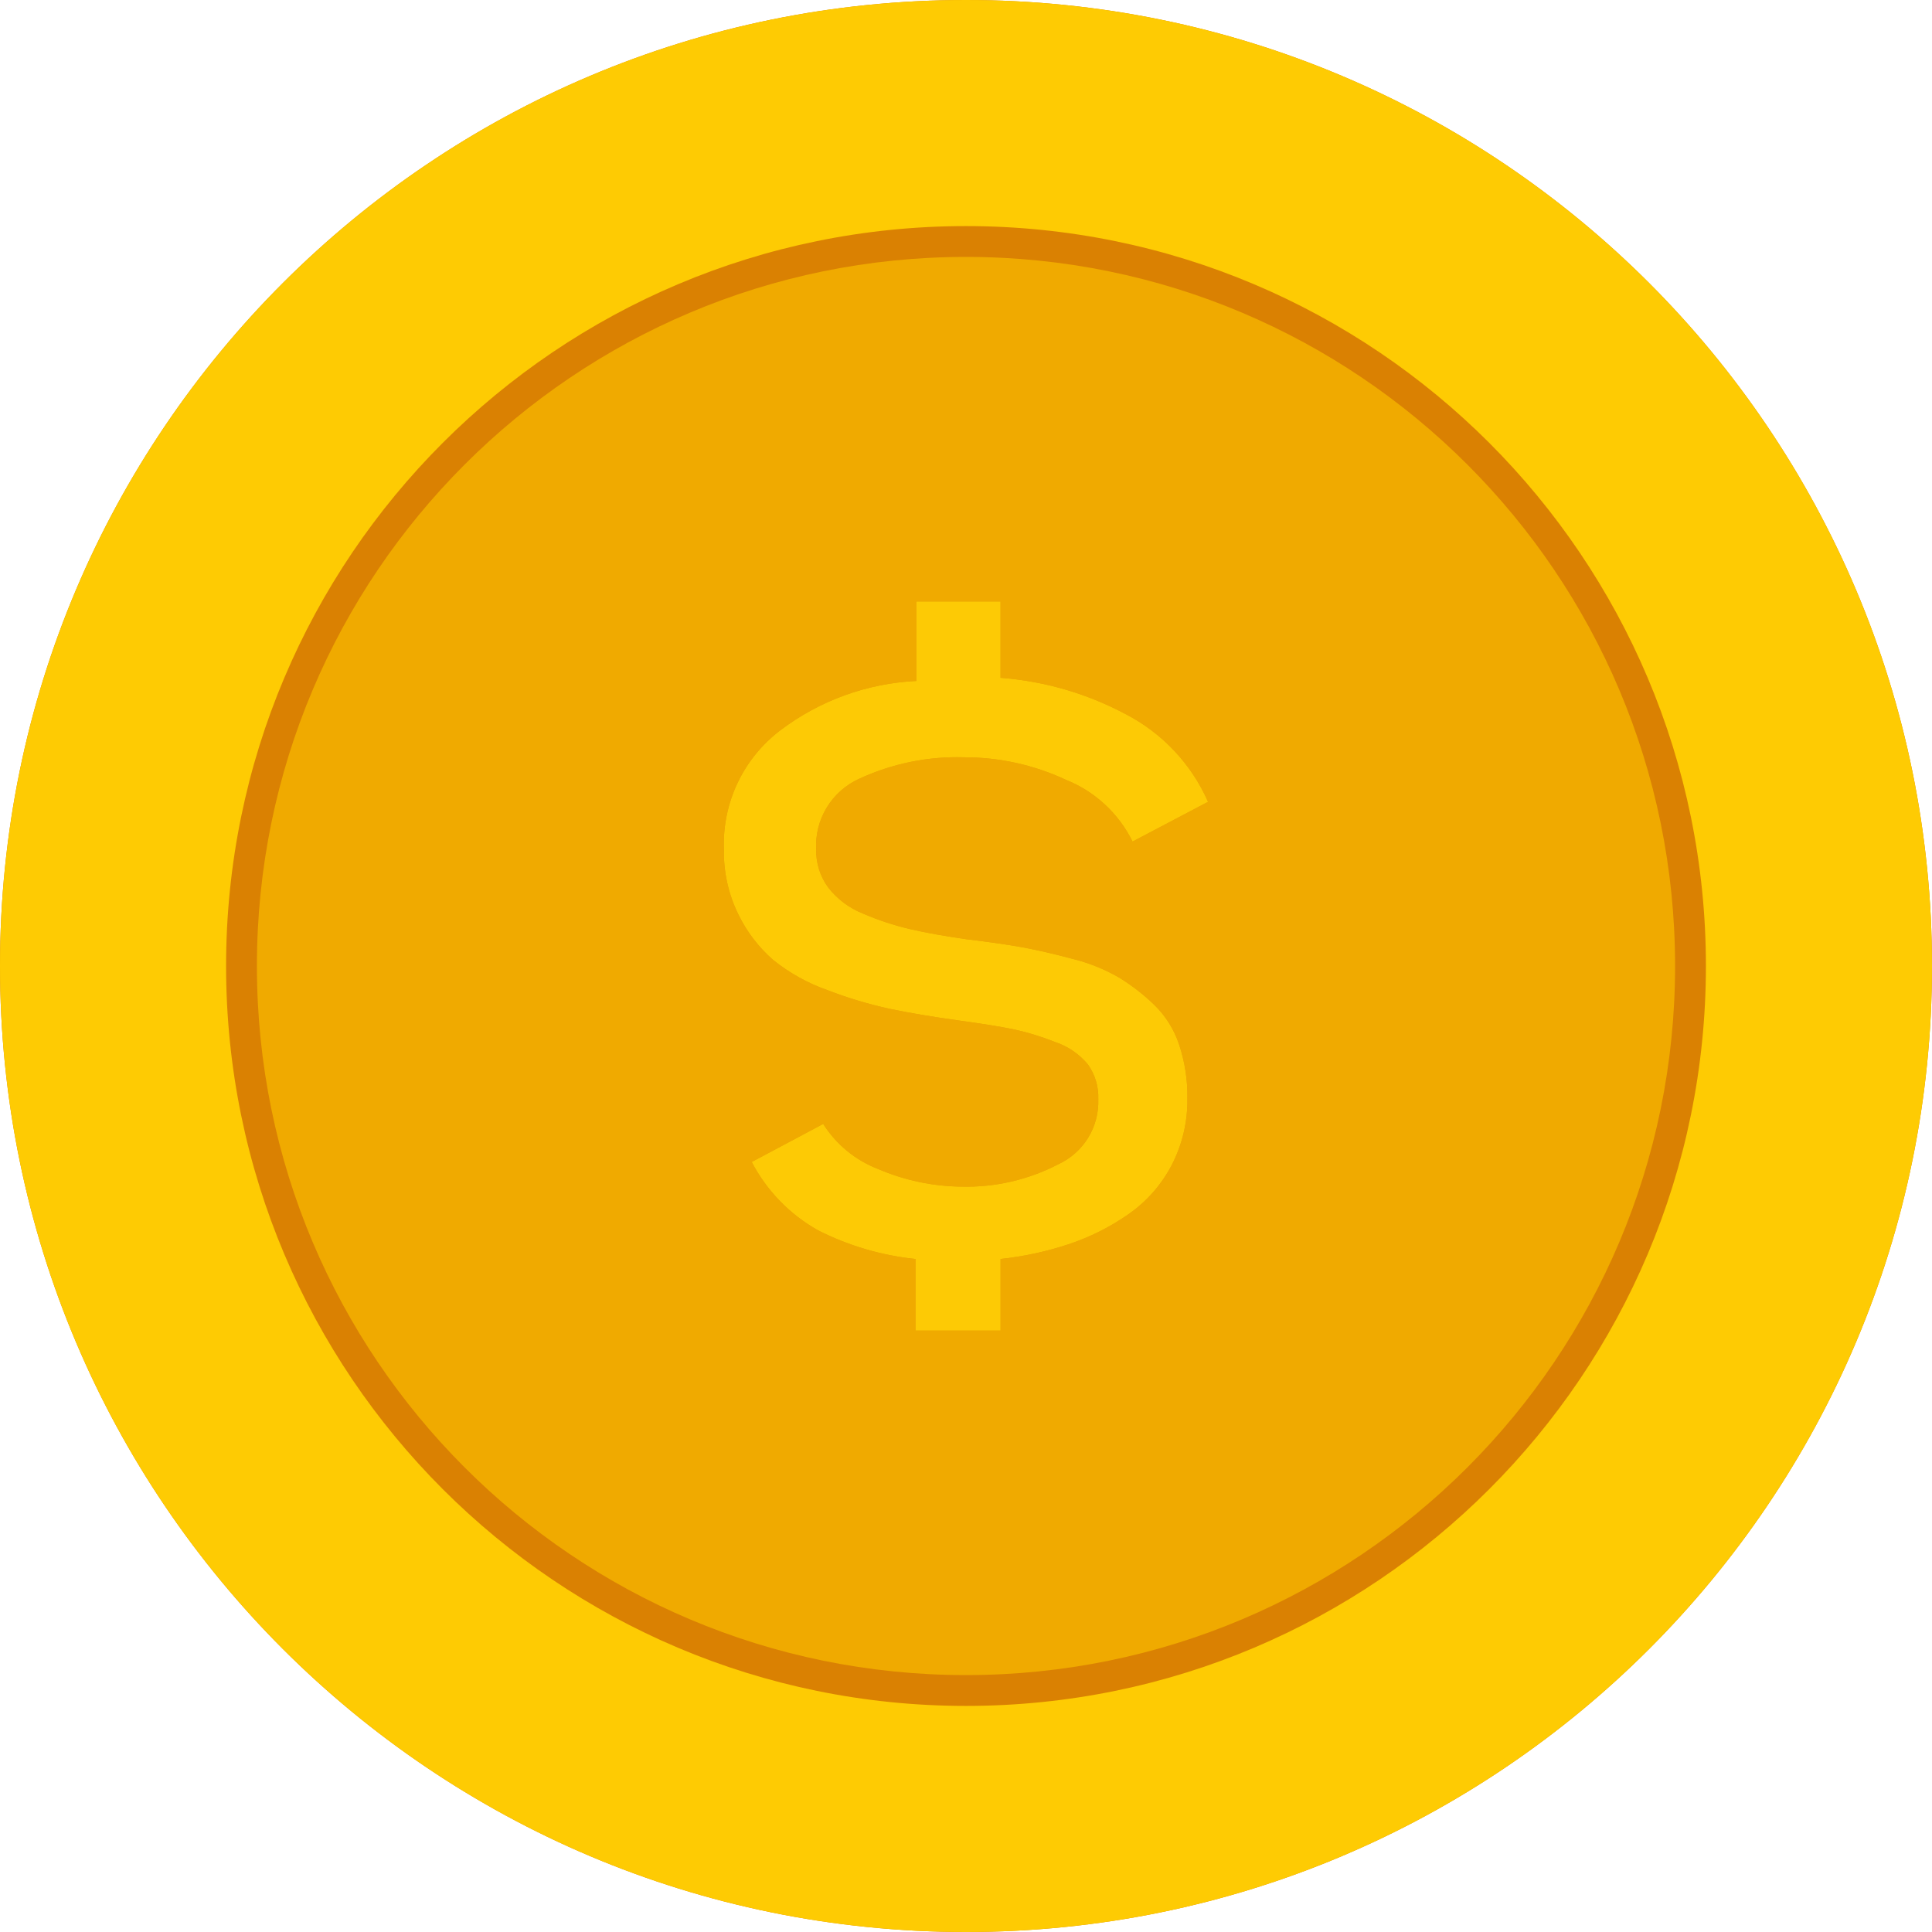 <svg width="94" height="94" viewBox="0 0 94 94" fill="none" xmlns="http://www.w3.org/2000/svg">
<g clip-path="url(#clip0_1060_7395)">
<path d="M47 0C21.043 0 0 21.043 0 47C0 72.957 21.043 94 47 94C72.957 94 94 72.957 94 47C94 21.043 72.957 0 47 0Z" fill="#DA8102"/>
<path d="M45 11C25.118 11 9 27.118 9 47C9 66.882 25.118 83 45 83C64.882 83 81 66.882 81 47C81 27.118 64.882 11 45 11Z" fill="#DA8102"/>
<path d="M43.5 12C24.446 12 9 27.446 9 46.5C9 65.554 24.446 81 43.5 81C62.554 81 78 65.554 78 46.5C78 27.446 62.554 12 43.5 12Z" fill="#DA8102"/>
<path d="M47 0C21.043 0 0 21.043 0 47C0 72.957 21.043 94 47 94C72.957 94 94 72.957 94 47C94 21.043 72.957 0 47 0Z" fill="#FECB03"/>
<path d="M47 11C27.118 11 11 27.118 11 47C11 66.882 27.118 83 47 83C66.882 83 83 66.882 83 47C83 27.118 66.882 11 47 11Z" fill="#DA8102"/>
<path d="M47 12.5C27.946 12.5 12.5 27.946 12.5 47C12.5 66.054 27.946 81.5 47 81.5C66.054 81.5 81.5 66.054 81.5 47C81.5 27.946 66.054 12.5 47 12.5Z" fill="#F0AA00"/>
<path d="M36.574 56.535C37.305 57.934 38.428 59.09 39.804 59.862C41.285 60.612 42.891 61.085 44.542 61.255V64.736H48.682V61.255C49.807 61.134 50.915 60.894 51.989 60.539C53.021 60.197 53.997 59.709 54.889 59.088C55.773 58.476 56.496 57.66 56.997 56.709C57.523 55.701 57.789 54.577 57.771 53.44C57.785 52.547 57.648 51.658 57.365 50.81C57.12 50.077 56.703 49.414 56.147 48.876C55.629 48.379 55.059 47.938 54.447 47.561C53.739 47.153 52.976 46.847 52.182 46.651C51.267 46.407 50.455 46.22 49.745 46.09C49.036 45.961 48.14 45.832 47.057 45.703C45.974 45.549 45.046 45.382 44.272 45.203C43.491 45.02 42.727 44.768 41.99 44.449C41.319 44.185 40.732 43.744 40.29 43.173C39.902 42.64 39.699 41.995 39.71 41.336C39.672 40.619 39.85 39.906 40.223 39.292C40.596 38.678 41.145 38.19 41.799 37.893C43.396 37.153 45.143 36.794 46.902 36.846C48.62 36.843 50.317 37.219 51.873 37.946C53.283 38.514 54.433 39.583 55.103 40.946L58.777 39.012C57.965 37.169 56.545 35.661 54.754 34.738C52.873 33.738 50.806 33.139 48.681 32.978V29.265H44.582V33.132C42.186 33.246 39.88 34.083 37.967 35.532C37.077 36.207 36.362 37.086 35.884 38.096C35.406 39.106 35.179 40.216 35.221 41.332C35.201 42.424 35.441 43.505 35.921 44.485C36.333 45.333 36.911 46.09 37.621 46.709C38.415 47.346 39.311 47.843 40.271 48.179C41.259 48.56 42.274 48.864 43.307 49.088C44.236 49.282 45.345 49.469 46.634 49.649C47.768 49.804 48.651 49.946 49.284 50.074C49.983 50.225 50.667 50.433 51.331 50.697C51.959 50.905 52.516 51.287 52.936 51.797C53.283 52.288 53.459 52.88 53.436 53.48C53.46 54.143 53.288 54.797 52.94 55.362C52.592 55.926 52.085 56.375 51.482 56.651C50.032 57.402 48.415 57.775 46.782 57.734C45.392 57.72 44.018 57.431 42.74 56.883C41.63 56.46 40.687 55.688 40.052 54.683L36.574 56.535Z" fill="#DA8102"/>
<path d="M36.574 56.535C37.305 57.934 38.428 59.09 39.804 59.862C41.285 60.612 42.891 61.085 44.542 61.255V64.736H48.682V61.255C49.807 61.134 50.915 60.894 51.989 60.539C53.021 60.197 53.997 59.709 54.889 59.088C55.773 58.476 56.496 57.66 56.997 56.709C57.523 55.701 57.789 54.577 57.771 53.44C57.785 52.547 57.648 51.658 57.365 50.81C57.12 50.077 56.703 49.414 56.147 48.876C55.629 48.379 55.059 47.938 54.447 47.561C53.739 47.153 52.976 46.847 52.182 46.651C51.267 46.407 50.455 46.22 49.745 46.09C49.036 45.961 48.14 45.832 47.057 45.703C45.974 45.549 45.046 45.382 44.272 45.203C43.491 45.02 42.727 44.768 41.99 44.449C41.319 44.185 40.732 43.744 40.29 43.173C39.902 42.64 39.699 41.995 39.71 41.336C39.672 40.619 39.85 39.906 40.223 39.292C40.596 38.678 41.145 38.19 41.799 37.893C43.396 37.153 45.143 36.794 46.902 36.846C48.62 36.843 50.317 37.219 51.873 37.946C53.283 38.514 54.433 39.583 55.103 40.946L58.777 39.012C57.965 37.169 56.545 35.661 54.754 34.738C52.873 33.738 50.806 33.139 48.681 32.978V29.265H44.582V33.132C42.186 33.246 39.88 34.083 37.967 35.532C37.077 36.207 36.362 37.086 35.884 38.096C35.406 39.106 35.179 40.216 35.221 41.332C35.201 42.424 35.441 43.505 35.921 44.485C36.333 45.333 36.911 46.09 37.621 46.709C38.415 47.346 39.311 47.843 40.271 48.179C41.259 48.56 42.274 48.864 43.307 49.088C44.236 49.282 45.345 49.469 46.634 49.649C47.768 49.804 48.651 49.946 49.284 50.074C49.983 50.225 50.667 50.433 51.331 50.697C51.959 50.905 52.516 51.287 52.936 51.797C53.283 52.288 53.459 52.88 53.436 53.48C53.46 54.143 53.288 54.797 52.94 55.362C52.592 55.926 52.085 56.375 51.482 56.651C50.032 57.402 48.415 57.775 46.782 57.734C45.392 57.72 44.018 57.431 42.74 56.883C41.63 56.46 40.687 55.688 40.052 54.683L36.574 56.535Z" fill="#FDCA05"/>
</g>
<defs>
<clipPath id="clip0_1060_7395">
<rect width="94" height="94" fill="white"/>
</clipPath>
</defs>
</svg>
